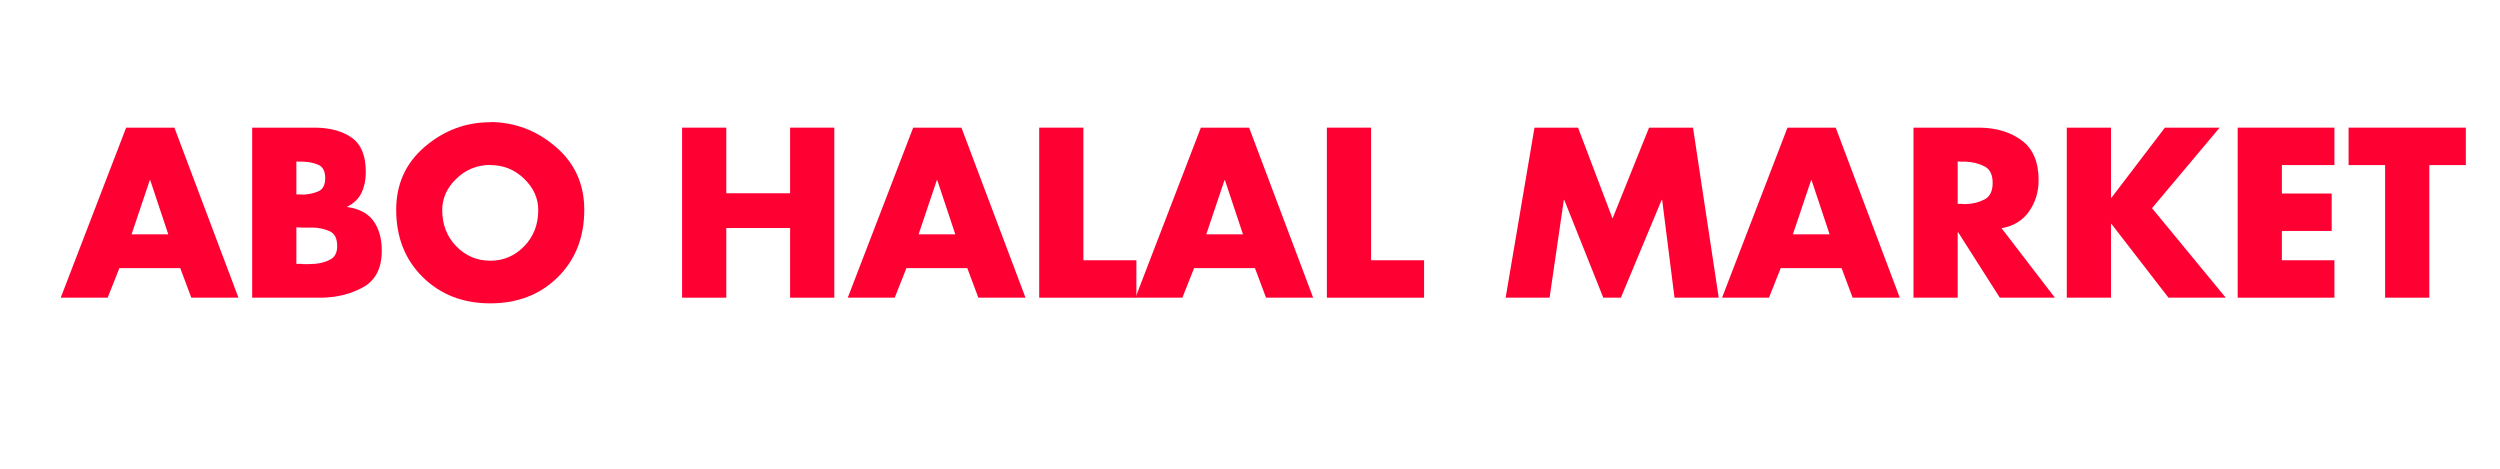 <svg xmlns="http://www.w3.org/2000/svg" xmlns:xlink="http://www.w3.org/1999/xlink" width="800" zoomAndPan="magnify" viewBox="0 0 600 112.5" height="150" preserveAspectRatio="xMidYMid meet" version="1.0"><defs><g/></defs><g fill="#ff0033" fill-opacity="1"><g transform="translate(14.792, 71.446)"><g><path d="M 28.469 -7.094 L 13.859 -7.094 L 11.047 0 L -0.219 0 L 15.484 -40.812 L 27.062 -40.812 L 42.438 0 L 31.125 0 Z M 25.594 -15.203 L 21.266 -28.203 L 21.156 -28.203 L 16.781 -15.203 Z M 25.594 -15.203 "/></g></g></g><g fill="#ff0033" fill-opacity="1"><g transform="translate(57.05, 71.446)"><g><path d="M 19.812 0 L 3.469 0 L 3.469 -40.812 L 18.625 -40.812 C 22.258 -40.77 25.188 -39.957 27.406 -38.375 C 29.633 -36.789 30.75 -34.047 30.75 -30.141 C 30.75 -28.305 30.41 -26.664 29.734 -25.219 C 29.066 -23.781 27.906 -22.645 26.25 -21.812 L 26.25 -21.766 C 29.176 -21.359 31.297 -20.227 32.609 -18.375 C 33.922 -16.52 34.578 -14.164 34.578 -11.312 C 34.578 -7.051 33.051 -4.098 30 -2.453 C 26.957 -0.816 23.562 0 19.812 0 Z M 14.078 -16.891 L 14.078 -8.125 L 15.422 -8.125 C 15.461 -8.082 15.508 -8.062 15.562 -8.062 C 15.613 -8.062 15.676 -8.062 15.75 -8.062 C 16.188 -8.062 16.641 -8.062 17.109 -8.062 C 17.578 -8.062 18.047 -8.082 18.516 -8.125 C 19.848 -8.227 21.07 -8.566 22.188 -9.141 C 23.312 -9.723 23.875 -10.805 23.875 -12.391 C 23.875 -14.234 23.258 -15.426 22.031 -15.969 C 20.801 -16.508 19.469 -16.797 18.031 -16.828 C 17.695 -16.828 17.359 -16.828 17.016 -16.828 C 16.68 -16.828 16.348 -16.828 16.016 -16.828 C 15.867 -16.828 15.723 -16.828 15.578 -16.828 C 15.441 -16.828 15.301 -16.828 15.156 -16.828 Z M 14.078 -32.688 L 14.078 -24.797 L 15.266 -24.797 C 15.297 -24.754 15.336 -24.734 15.391 -24.734 C 15.453 -24.734 15.52 -24.734 15.594 -24.734 C 16.926 -24.773 18.16 -25.031 19.297 -25.5 C 20.43 -25.969 21 -27.031 21 -28.688 C 21 -30.344 20.457 -31.406 19.375 -31.875 C 18.289 -32.344 17.117 -32.598 15.859 -32.641 C 15.68 -32.641 15.508 -32.641 15.344 -32.641 C 15.176 -32.641 15.004 -32.641 14.828 -32.641 Z M 14.078 -32.688 "/></g></g></g><g fill="#ff0033" fill-opacity="1"><g transform="translate(93.68, 71.446)"><g><path d="M 23.984 -42.156 C 29.859 -42.125 35.086 -40.148 39.672 -36.234 C 44.254 -32.316 46.547 -27.273 46.547 -21.109 C 46.547 -14.504 44.426 -9.109 40.188 -4.922 C 35.945 -0.734 30.547 1.359 23.984 1.359 C 17.453 1.359 12.055 -0.734 7.797 -4.922 C 3.535 -9.109 1.406 -14.504 1.406 -21.109 C 1.406 -27.273 3.695 -32.316 8.281 -36.234 C 12.863 -40.148 18.098 -42.109 23.984 -42.109 Z M 23.984 -31.875 C 20.805 -31.844 18.086 -30.734 15.828 -28.547 C 13.578 -26.367 12.453 -23.867 12.453 -21.047 C 12.453 -17.547 13.578 -14.641 15.828 -12.328 C 18.086 -10.023 20.805 -8.875 23.984 -8.875 C 27.148 -8.875 29.859 -10.023 32.109 -12.328 C 34.367 -14.641 35.5 -17.547 35.5 -21.047 C 35.5 -23.867 34.367 -26.367 32.109 -28.547 C 29.859 -30.734 27.148 -31.828 23.984 -31.828 Z M 23.984 -31.875 "/></g></g></g><g fill="#ff0033" fill-opacity="1"><g transform="translate(141.674, 71.446)"><g/></g></g><g fill="#ff0033" fill-opacity="1"><g transform="translate(160.233, 71.446)"><g><path d="M 14.078 -25.062 L 29.391 -25.062 L 29.391 -40.812 L 40 -40.812 L 40 0 L 29.391 0 L 29.391 -16.719 L 14.078 -16.719 L 14.078 0 L 3.469 0 L 3.469 -40.812 L 14.078 -40.812 Z M 14.078 -25.062 "/></g></g></g><g fill="#ff0033" fill-opacity="1"><g transform="translate(203.681, 71.446)"><g><path d="M 28.469 -7.094 L 13.859 -7.094 L 11.047 0 L -0.219 0 L 15.484 -40.812 L 27.062 -40.812 L 42.438 0 L 31.125 0 Z M 25.594 -15.203 L 21.266 -28.203 L 21.156 -28.203 L 16.781 -15.203 Z M 25.594 -15.203 "/></g></g></g><g fill="#ff0033" fill-opacity="1"><g transform="translate(245.939, 71.446)"><g><path d="M 14.078 -40.812 L 14.078 -8.984 L 26.797 -8.984 L 26.797 0 L 3.469 0 L 3.469 -40.812 Z M 14.078 -40.812 "/></g></g></g><g fill="#ff0033" fill-opacity="1"><g transform="translate(272.722, 71.446)"><g><path d="M 28.469 -7.094 L 13.859 -7.094 L 11.047 0 L -0.219 0 L 15.484 -40.812 L 27.062 -40.812 L 42.438 0 L 31.125 0 Z M 25.594 -15.203 L 21.266 -28.203 L 21.156 -28.203 L 16.781 -15.203 Z M 25.594 -15.203 "/></g></g></g><g fill="#ff0033" fill-opacity="1"><g transform="translate(314.98, 71.446)"><g><path d="M 14.078 -40.812 L 14.078 -8.984 L 26.797 -8.984 L 26.797 0 L 3.469 0 L 3.469 -40.812 Z M 14.078 -40.812 "/></g></g></g><g fill="#ff0033" fill-opacity="1"><g transform="translate(341.763, 71.446)"><g/></g></g><g fill="#ff0033" fill-opacity="1"><g transform="translate(360.322, 71.446)"><g><path d="M 1.031 0 L 7.953 -40.812 L 18.406 -40.812 L 26.688 -19 L 35.453 -40.812 L 46 -40.812 L 52.172 0 L 41.562 0 L 38.594 -23.484 L 38.484 -23.484 L 28.688 0 L 24.469 0 L 15.094 -23.484 L 15 -23.484 L 11.578 0 Z M 1.031 0 "/></g></g></g><g fill="#ff0033" fill-opacity="1"><g transform="translate(413.51, 71.446)"><g><path d="M 28.469 -7.094 L 13.859 -7.094 L 11.047 0 L -0.219 0 L 15.484 -40.812 L 27.062 -40.812 L 42.438 0 L 31.125 0 Z M 25.594 -15.203 L 21.266 -28.203 L 21.156 -28.203 L 16.781 -15.203 Z M 25.594 -15.203 "/></g></g></g><g fill="#ff0033" fill-opacity="1"><g transform="translate(455.768, 71.446)"><g><path d="M 24.578 -16.719 L 37.406 0 L 24.188 0 L 14.188 -15.703 L 14.078 -15.703 L 14.078 0 L 3.469 0 L 3.469 -40.812 L 19.328 -40.812 C 23.367 -40.77 26.738 -39.75 29.438 -37.75 C 32.145 -35.75 33.5 -32.566 33.5 -28.203 C 33.5 -25.391 32.734 -22.891 31.203 -20.703 C 29.672 -18.516 27.461 -17.172 24.578 -16.672 Z M 14.078 -32.688 L 14.078 -22.516 L 15.094 -22.516 C 15.281 -22.484 15.461 -22.469 15.641 -22.469 C 15.816 -22.469 15.977 -22.469 16.125 -22.469 C 17.719 -22.531 19.172 -22.895 20.484 -23.562 C 21.805 -24.238 22.469 -25.566 22.469 -27.547 C 22.469 -29.535 21.805 -30.863 20.484 -31.531 C 19.172 -32.195 17.719 -32.566 16.125 -32.641 C 15.977 -32.641 15.816 -32.641 15.641 -32.641 C 15.461 -32.641 15.281 -32.641 15.094 -32.641 Z M 14.078 -32.688 "/></g></g></g><g fill="#ff0033" fill-opacity="1"><g transform="translate(492.561, 71.446)"><g><path d="M 14.188 -23.984 L 27.016 -40.812 L 40.156 -40.812 L 23.922 -21.484 L 41.625 0 L 27.875 0 L 14.188 -17.703 L 14.078 -17.703 L 14.078 0 L 3.469 0 L 3.469 -40.812 L 14.078 -40.812 L 14.078 -23.984 Z M 14.188 -23.984 "/></g></g></g><g fill="#ff0033" fill-opacity="1"><g transform="translate(533.574, 71.446)"><g><path d="M 26.688 -31.828 L 14.078 -31.828 L 14.078 -25 L 26.031 -25 L 26.031 -16.016 L 14.078 -16.016 L 14.078 -8.984 L 26.688 -8.984 L 26.688 0 L 3.469 0 L 3.469 -40.812 L 26.688 -40.812 Z M 26.688 -31.828 "/></g></g></g><g fill="#ff0033" fill-opacity="1"><g transform="translate(563.333, 71.446)"><g><path d="M 19.703 -31.828 L 19.703 0 L 9.094 0 L 9.094 -31.828 L 0.328 -31.828 L 0.328 -40.812 L 28.469 -40.812 L 28.469 -31.828 Z M 19.703 -31.828 "/></g></g></g></svg>